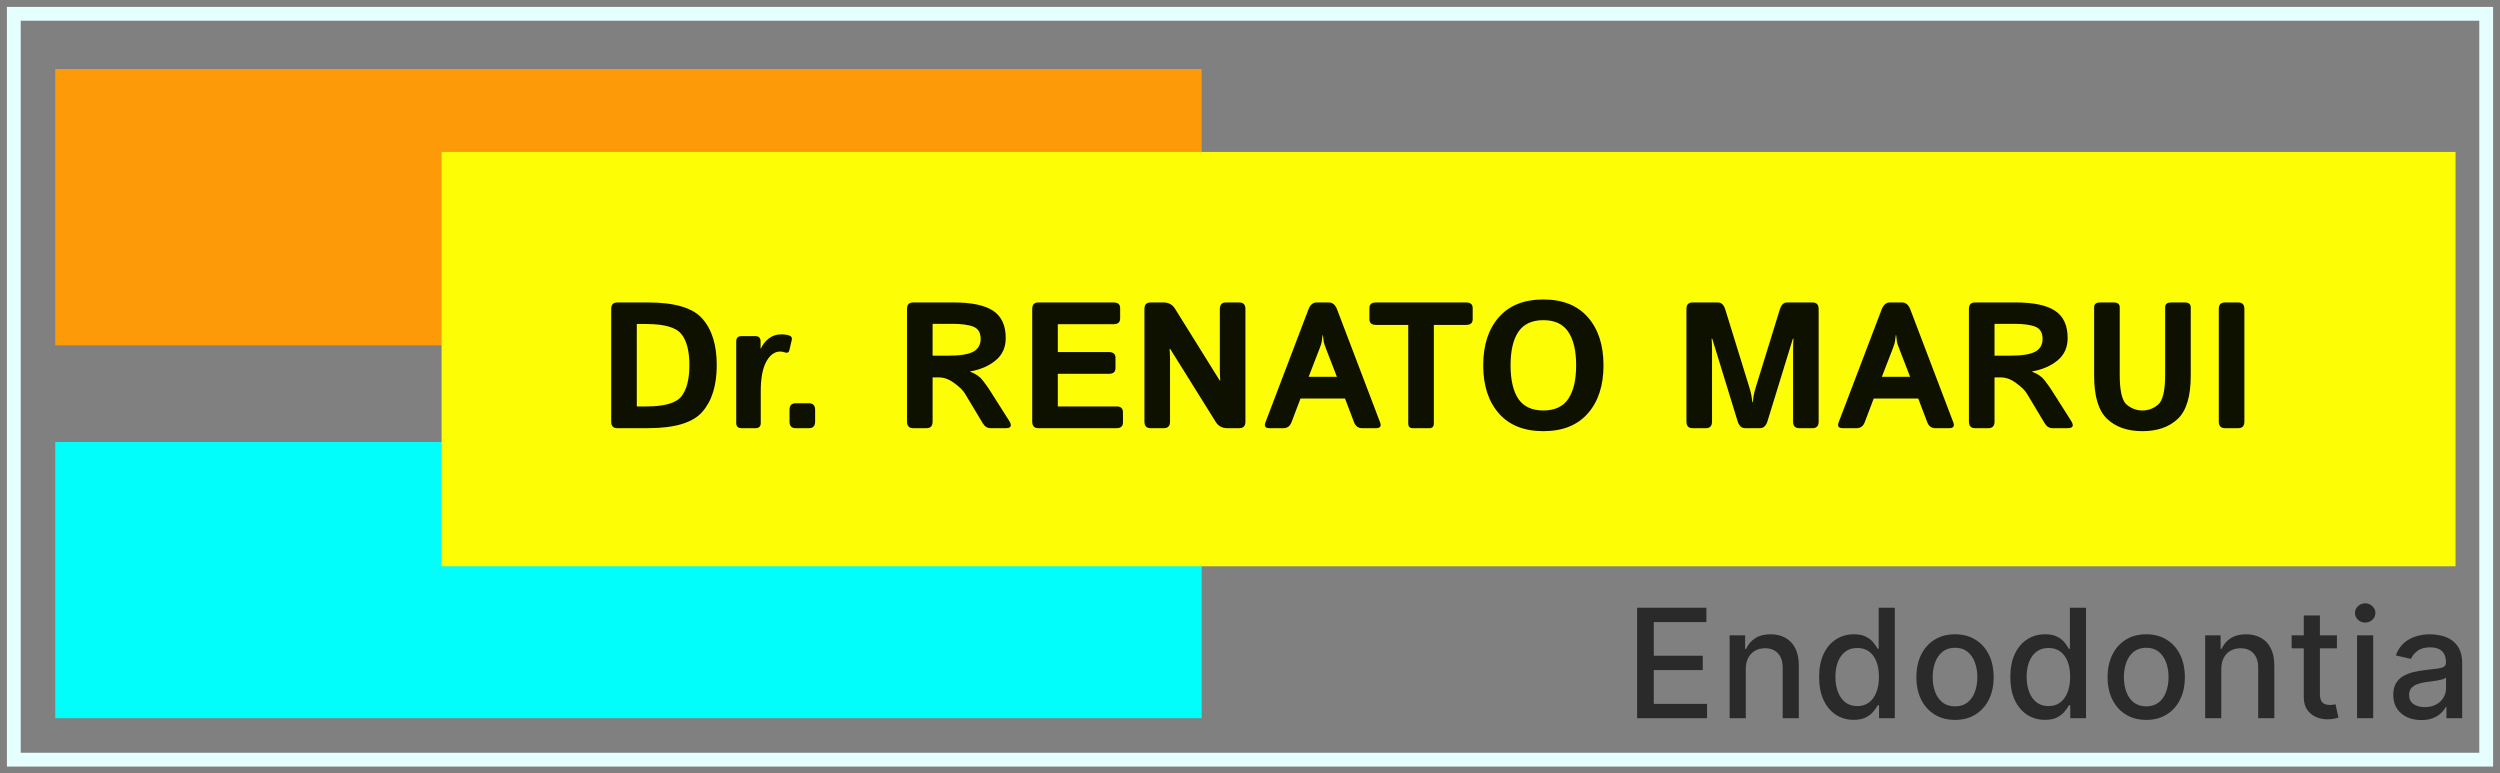 <svg width="181" height="56" viewBox="0 0 181 56" fill="none" xmlns="http://www.w3.org/2000/svg">
<rect x="0" y="0" width="181" height="56" fill="#808080" stroke="none"/>
<rect x="1" y="1" width="179" height="54" stroke="#E5FEFE"/>
<rect x="4" y="5" width="83" height="20" fill="#FC9A08"/>
<rect x="4" y="32" width="83" height="20" fill="#01FEFB"/>
<path d="M118.527 52V44H123.543V45.039H119.734V47.477H123.281V48.512H119.734V50.961H123.589V52H118.527ZM126.394 48.438V52H125.226V46H126.347V46.977H126.421C126.559 46.659 126.776 46.404 127.07 46.211C127.367 46.018 127.74 45.922 128.191 45.922C128.6 45.922 128.958 46.008 129.265 46.18C129.573 46.349 129.811 46.602 129.98 46.938C130.149 47.273 130.234 47.689 130.234 48.184V52H129.066V48.324C129.066 47.889 128.953 47.55 128.726 47.305C128.5 47.057 128.188 46.934 127.793 46.934C127.522 46.934 127.281 46.992 127.07 47.109C126.862 47.227 126.696 47.398 126.574 47.625C126.454 47.849 126.394 48.12 126.394 48.438ZM134.211 52.117C133.727 52.117 133.295 51.993 132.915 51.746C132.537 51.496 132.24 51.141 132.024 50.68C131.81 50.216 131.704 49.66 131.704 49.012C131.704 48.363 131.812 47.809 132.028 47.348C132.247 46.887 132.546 46.534 132.926 46.289C133.307 46.044 133.738 45.922 134.219 45.922C134.592 45.922 134.891 45.984 135.118 46.109C135.347 46.232 135.524 46.375 135.649 46.539C135.777 46.703 135.876 46.848 135.946 46.973H136.016V44H137.184V52H136.044V51.066H135.946C135.876 51.194 135.774 51.34 135.641 51.504C135.511 51.668 135.331 51.811 135.102 51.934C134.873 52.056 134.576 52.117 134.211 52.117ZM134.469 51.121C134.805 51.121 135.089 51.033 135.321 50.855C135.555 50.676 135.732 50.427 135.852 50.109C135.974 49.792 136.036 49.422 136.036 49C136.036 48.583 135.976 48.219 135.856 47.906C135.736 47.594 135.56 47.35 135.329 47.176C135.097 47.001 134.81 46.914 134.469 46.914C134.118 46.914 133.825 47.005 133.59 47.188C133.356 47.37 133.179 47.618 133.059 47.934C132.942 48.249 132.883 48.604 132.883 49C132.883 49.401 132.943 49.762 133.063 50.082C133.183 50.402 133.36 50.656 133.594 50.844C133.831 51.029 134.123 51.121 134.469 51.121ZM141.543 52.121C140.981 52.121 140.49 51.992 140.071 51.734C139.652 51.477 139.326 51.116 139.094 50.652C138.862 50.189 138.747 49.647 138.747 49.027C138.747 48.405 138.862 47.861 139.094 47.395C139.326 46.928 139.652 46.566 140.071 46.309C140.49 46.051 140.981 45.922 141.543 45.922C142.106 45.922 142.597 46.051 143.016 46.309C143.435 46.566 143.761 46.928 143.993 47.395C144.224 47.861 144.34 48.405 144.34 49.027C144.34 49.647 144.224 50.189 143.993 50.652C143.761 51.116 143.435 51.477 143.016 51.734C142.597 51.992 142.106 52.121 141.543 52.121ZM141.547 51.141C141.912 51.141 142.214 51.044 142.454 50.852C142.693 50.659 142.87 50.402 142.985 50.082C143.102 49.762 143.161 49.409 143.161 49.023C143.161 48.641 143.102 48.289 142.985 47.969C142.87 47.646 142.693 47.387 142.454 47.191C142.214 46.996 141.912 46.898 141.547 46.898C141.18 46.898 140.875 46.996 140.633 47.191C140.394 47.387 140.215 47.646 140.098 47.969C139.984 48.289 139.926 48.641 139.926 49.023C139.926 49.409 139.984 49.762 140.098 50.082C140.215 50.402 140.394 50.659 140.633 50.852C140.875 51.044 141.18 51.141 141.547 51.141ZM148.055 52.117C147.571 52.117 147.138 51.993 146.758 51.746C146.381 51.496 146.084 51.141 145.868 50.68C145.654 50.216 145.547 49.66 145.547 49.012C145.547 48.363 145.655 47.809 145.872 47.348C146.09 46.887 146.39 46.534 146.77 46.289C147.15 46.044 147.581 45.922 148.063 45.922C148.435 45.922 148.735 45.984 148.961 46.109C149.191 46.232 149.368 46.375 149.493 46.539C149.62 46.703 149.719 46.848 149.79 46.973H149.86V44H151.028V52H149.887V51.066H149.79C149.719 51.194 149.618 51.34 149.485 51.504C149.355 51.668 149.175 51.811 148.946 51.934C148.717 52.056 148.42 52.117 148.055 52.117ZM148.313 51.121C148.649 51.121 148.933 51.033 149.165 50.855C149.399 50.676 149.576 50.427 149.696 50.109C149.818 49.792 149.879 49.422 149.879 49C149.879 48.583 149.819 48.219 149.7 47.906C149.58 47.594 149.404 47.35 149.172 47.176C148.941 47.001 148.654 46.914 148.313 46.914C147.961 46.914 147.668 47.005 147.434 47.188C147.2 47.37 147.023 47.618 146.903 47.934C146.786 48.249 146.727 48.604 146.727 49C146.727 49.401 146.787 49.762 146.907 50.082C147.026 50.402 147.204 50.656 147.438 50.844C147.675 51.029 147.967 51.121 148.313 51.121ZM155.387 52.121C154.825 52.121 154.334 51.992 153.914 51.734C153.495 51.477 153.17 51.116 152.938 50.652C152.706 50.189 152.59 49.647 152.59 49.027C152.59 48.405 152.706 47.861 152.938 47.395C153.17 46.928 153.495 46.566 153.914 46.309C154.334 46.051 154.825 45.922 155.387 45.922C155.95 45.922 156.441 46.051 156.86 46.309C157.279 46.566 157.605 46.928 157.836 47.395C158.068 47.861 158.184 48.405 158.184 49.027C158.184 49.647 158.068 50.189 157.836 50.652C157.605 51.116 157.279 51.477 156.86 51.734C156.441 51.992 155.95 52.121 155.387 52.121ZM155.391 51.141C155.756 51.141 156.058 51.044 156.297 50.852C156.537 50.659 156.714 50.402 156.829 50.082C156.946 49.762 157.004 49.409 157.004 49.023C157.004 48.641 156.946 48.289 156.829 47.969C156.714 47.646 156.537 47.387 156.297 47.191C156.058 46.996 155.756 46.898 155.391 46.898C155.024 46.898 154.719 46.996 154.477 47.191C154.237 47.387 154.059 47.646 153.942 47.969C153.827 48.289 153.77 48.641 153.77 49.023C153.77 49.409 153.827 49.762 153.942 50.082C154.059 50.402 154.237 50.659 154.477 50.852C154.719 51.044 155.024 51.141 155.391 51.141ZM160.821 48.438V52H159.653V46H160.774V46.977H160.848C160.986 46.659 161.202 46.404 161.496 46.211C161.793 46.018 162.167 45.922 162.618 45.922C163.026 45.922 163.384 46.008 163.692 46.18C163.999 46.349 164.237 46.602 164.407 46.938C164.576 47.273 164.661 47.689 164.661 48.184V52H163.493V48.324C163.493 47.889 163.379 47.55 163.153 47.305C162.926 47.057 162.615 46.934 162.219 46.934C161.948 46.934 161.707 46.992 161.496 47.109C161.288 47.227 161.123 47.398 161 47.625C160.881 47.849 160.821 48.12 160.821 48.438ZM169.193 46V46.938H165.915V46H169.193ZM166.794 44.562H167.962V50.238C167.962 50.465 167.996 50.635 168.064 50.75C168.132 50.862 168.219 50.939 168.326 50.98C168.435 51.02 168.553 51.039 168.681 51.039C168.775 51.039 168.857 51.033 168.927 51.02C168.997 51.007 169.052 50.996 169.091 50.988L169.302 51.953C169.234 51.979 169.138 52.005 169.013 52.031C168.888 52.06 168.732 52.075 168.544 52.078C168.237 52.083 167.951 52.029 167.685 51.914C167.419 51.8 167.204 51.622 167.04 51.383C166.876 51.143 166.794 50.842 166.794 50.48V44.562ZM170.65 52V46H171.818V52H170.65ZM171.24 45.074C171.036 45.074 170.862 45.007 170.716 44.871C170.573 44.733 170.501 44.569 170.501 44.379C170.501 44.186 170.573 44.022 170.716 43.887C170.862 43.749 171.036 43.68 171.24 43.68C171.443 43.68 171.616 43.749 171.759 43.887C171.905 44.022 171.978 44.186 171.978 44.379C171.978 44.569 171.905 44.733 171.759 44.871C171.616 45.007 171.443 45.074 171.24 45.074ZM175.3 52.133C174.92 52.133 174.576 52.062 174.269 51.922C173.962 51.779 173.718 51.572 173.538 51.301C173.361 51.03 173.273 50.698 173.273 50.305C173.273 49.966 173.338 49.688 173.468 49.469C173.598 49.25 173.774 49.077 173.995 48.949C174.217 48.822 174.464 48.725 174.738 48.66C175.011 48.595 175.29 48.546 175.574 48.512C175.933 48.47 176.225 48.436 176.449 48.41C176.672 48.382 176.835 48.336 176.937 48.273C177.038 48.211 177.089 48.109 177.089 47.969V47.941C177.089 47.6 176.993 47.336 176.8 47.148C176.61 46.961 176.326 46.867 175.949 46.867C175.555 46.867 175.245 46.954 175.019 47.129C174.795 47.301 174.64 47.492 174.554 47.703L173.456 47.453C173.587 47.089 173.777 46.794 174.027 46.57C174.279 46.344 174.57 46.18 174.898 46.078C175.226 45.974 175.571 45.922 175.933 45.922C176.172 45.922 176.426 45.95 176.695 46.008C176.965 46.062 177.218 46.164 177.452 46.312C177.689 46.461 177.883 46.673 178.034 46.949C178.185 47.223 178.261 47.578 178.261 48.016V52H177.12V51.18H177.074C176.998 51.331 176.885 51.479 176.734 51.625C176.583 51.771 176.389 51.892 176.152 51.988C175.915 52.085 175.631 52.133 175.3 52.133ZM175.554 51.195C175.877 51.195 176.153 51.132 176.382 51.004C176.614 50.876 176.79 50.71 176.909 50.504C177.032 50.296 177.093 50.073 177.093 49.836V49.062C177.051 49.104 176.971 49.143 176.851 49.18C176.734 49.214 176.6 49.243 176.449 49.27C176.297 49.293 176.15 49.315 176.007 49.336C175.864 49.354 175.744 49.37 175.648 49.383C175.421 49.411 175.214 49.46 175.027 49.527C174.842 49.595 174.693 49.693 174.581 49.82C174.472 49.945 174.417 50.112 174.417 50.32C174.417 50.609 174.524 50.828 174.738 50.977C174.951 51.122 175.223 51.195 175.554 51.195Z" fill="#2A2A2A"/>
<rect x="31.972" y="11" width="145.81" height="30" fill="#FDFD06"/>
<path d="M44.695 31C44.398 31 44.25 30.841 44.25 30.524V22.373C44.25 22.056 44.398 21.898 44.695 21.898H46.91C48.856 21.898 50.173 22.291 50.858 23.078C51.548 23.865 51.893 24.985 51.893 26.436C51.893 27.887 51.548 29.011 50.858 29.807C50.173 30.602 48.856 31 46.91 31H44.695ZM46.104 29.426H46.789C48.101 29.426 48.95 29.183 49.335 28.696C49.72 28.205 49.912 27.452 49.912 26.436C49.912 25.42 49.72 24.671 49.335 24.189C48.95 23.702 48.101 23.459 46.789 23.459H46.104V29.426ZM53.683 31C53.429 31 53.302 30.873 53.302 30.619V24.716C53.302 24.462 53.429 24.335 53.683 24.335H54.686C54.94 24.335 55.067 24.462 55.067 24.716V25.236H55.092C55.202 24.965 55.386 24.726 55.644 24.519C55.902 24.312 56.207 24.208 56.558 24.208C56.8 24.208 56.998 24.238 57.155 24.297C57.303 24.352 57.36 24.453 57.326 24.602L57.149 25.357C57.111 25.526 56.996 25.577 56.806 25.509C56.696 25.471 56.59 25.452 56.489 25.452C56.082 25.452 55.746 25.695 55.479 26.182C55.213 26.669 55.079 27.378 55.079 28.309V30.619C55.079 30.873 54.952 31 54.699 31H53.683ZM57.606 31C57.309 31 57.161 30.841 57.161 30.524V29.673C57.161 29.356 57.309 29.197 57.606 29.197H58.571C58.867 29.197 59.015 29.356 59.015 29.673V30.524C59.015 30.841 58.867 31 58.571 31H57.606ZM66.112 31C65.815 31 65.667 30.841 65.667 30.524V22.373C65.667 22.056 65.815 21.898 66.112 21.898H69.05C70.358 21.898 71.312 22.101 71.913 22.507C72.514 22.909 72.815 23.565 72.815 24.475C72.815 25.152 72.571 25.691 72.085 26.093C71.598 26.495 70.98 26.762 70.231 26.893V26.906C70.638 27.058 70.944 27.27 71.152 27.541C71.359 27.811 71.528 28.048 71.659 28.252L73.056 30.454C73.289 30.818 73.208 31 72.815 31H71.71C71.478 31 71.287 30.875 71.139 30.625L69.857 28.486C69.717 28.258 69.461 28.008 69.089 27.737C68.721 27.462 68.354 27.325 67.99 27.325H67.521V30.524C67.521 30.841 67.373 31 67.076 31H66.112ZM67.521 25.75H68.657C69.503 25.75 70.104 25.655 70.46 25.465C70.819 25.27 70.999 24.963 70.999 24.544C70.999 24.087 70.826 23.791 70.479 23.656C70.136 23.516 69.63 23.446 68.962 23.446H67.521V25.75ZM75.176 31C74.88 31 74.732 30.841 74.732 30.524V22.373C74.732 22.056 74.88 21.898 75.176 21.898H80.622C80.94 21.898 81.098 22.035 81.098 22.31V23.059C81.098 23.334 80.94 23.472 80.622 23.472H76.585V25.49H80.286C80.603 25.49 80.762 25.628 80.762 25.903V26.652C80.762 26.927 80.603 27.064 80.286 27.064H76.585V29.426H80.825C81.143 29.426 81.302 29.563 81.302 29.838V30.587C81.302 30.863 81.143 31 80.825 31H75.176ZM83.301 31C83.005 31 82.857 30.841 82.857 30.524V22.373C82.857 22.056 83.005 21.898 83.301 21.898H84.24C84.604 21.898 84.879 22.046 85.066 22.342L88.303 27.541H88.347C88.326 27.287 88.316 27.033 88.316 26.779V22.373C88.316 22.056 88.464 21.898 88.76 21.898H89.725C90.021 21.898 90.169 22.056 90.169 22.373V30.524C90.169 30.841 90.021 31 89.725 31H88.849C88.485 31 88.21 30.852 88.024 30.556L84.723 25.262H84.678C84.7 25.516 84.71 25.77 84.71 26.023V30.524C84.71 30.841 84.562 31 84.266 31H83.301ZM91.915 31C91.61 31 91.511 30.86 91.617 30.581L94.727 22.412C94.858 22.069 95.057 21.898 95.323 21.898H96.212C96.479 21.898 96.678 22.069 96.809 22.412L99.919 30.581C100.025 30.86 99.925 31 99.621 31H98.612C98.332 31 98.138 30.854 98.028 30.562L97.38 28.855H94.156L93.508 30.562C93.398 30.854 93.203 31 92.924 31H91.915ZM94.746 27.28H96.79L96.009 25.262C95.916 25.025 95.859 24.853 95.838 24.748C95.821 24.637 95.802 24.477 95.781 24.265H95.755C95.734 24.477 95.713 24.637 95.692 24.748C95.675 24.853 95.62 25.025 95.527 25.262L94.746 27.28ZM99.621 23.523C99.303 23.523 99.145 23.385 99.145 23.11V22.31C99.145 22.035 99.303 21.898 99.621 21.898H106.146C106.464 21.898 106.622 22.035 106.622 22.31V23.11C106.622 23.385 106.464 23.523 106.146 23.523H103.81V30.651C103.81 30.884 103.705 31 103.493 31H102.274C102.063 31 101.957 30.884 101.957 30.651V23.523H99.621ZM107.384 26.449C107.384 24.989 107.761 23.829 108.514 22.97C109.267 22.111 110.342 21.682 111.739 21.682C113.135 21.682 114.21 22.111 114.963 22.97C115.716 23.829 116.093 24.989 116.093 26.449C116.093 27.909 115.716 29.068 114.963 29.927C114.21 30.786 113.135 31.216 111.739 31.216C110.342 31.216 109.267 30.786 108.514 29.927C107.761 29.068 107.384 27.909 107.384 26.449ZM109.365 26.449C109.365 27.507 109.553 28.317 109.929 28.88C110.31 29.439 110.913 29.718 111.739 29.718C112.564 29.718 113.165 29.439 113.541 28.88C113.922 28.317 114.113 27.507 114.113 26.449C114.113 25.391 113.922 24.582 113.541 24.024C113.165 23.461 112.564 23.18 111.739 23.18C110.913 23.18 110.31 23.461 109.929 24.024C109.553 24.582 109.365 25.391 109.365 26.449ZM122.542 31C122.246 31 122.098 30.841 122.098 30.524V22.373C122.098 22.056 122.246 21.898 122.542 21.898H124.383C124.628 21.898 124.804 22.067 124.91 22.405L126.63 27.972C126.706 28.213 126.759 28.412 126.789 28.569C126.818 28.721 126.844 28.903 126.865 29.115H126.903C126.924 28.903 126.95 28.721 126.979 28.569C127.009 28.412 127.062 28.213 127.138 27.972L128.858 22.405C128.964 22.067 129.14 21.898 129.385 21.898H131.226C131.522 21.898 131.67 22.056 131.67 22.373V30.524C131.67 30.841 131.522 31 131.226 31H130.261C129.965 31 129.817 30.841 129.817 30.524V25.281C129.817 25.027 129.827 24.773 129.848 24.519H129.804L127.969 30.486C127.864 30.829 127.682 31 127.424 31H126.344C126.086 31 125.904 30.829 125.799 30.486L123.964 24.519H123.92C123.941 24.773 123.951 25.027 123.951 25.281V30.524C123.951 30.841 123.803 31 123.507 31H122.542ZM133.416 31C133.111 31 133.012 30.86 133.117 30.581L136.228 22.412C136.359 22.069 136.558 21.898 136.824 21.898H137.713C137.98 21.898 138.179 22.069 138.31 22.412L141.42 30.581C141.526 30.86 141.427 31 141.122 31H140.113C139.833 31 139.639 30.854 139.529 30.562L138.881 28.855H135.656L135.009 30.562C134.899 30.854 134.704 31 134.425 31H133.416ZM136.247 27.28H138.291L137.51 25.262C137.417 25.025 137.36 24.853 137.339 24.748C137.322 24.637 137.303 24.477 137.281 24.265H137.256C137.235 24.477 137.214 24.637 137.193 24.748C137.176 24.853 137.121 25.025 137.028 25.262L136.247 27.28ZM142.994 31C142.698 31 142.55 30.841 142.55 30.524V22.373C142.55 22.056 142.698 21.898 142.994 21.898H145.933C147.241 21.898 148.195 22.101 148.796 22.507C149.397 22.909 149.698 23.565 149.698 24.475C149.698 25.152 149.454 25.691 148.968 26.093C148.481 26.495 147.863 26.762 147.114 26.893V26.906C147.52 27.058 147.827 27.27 148.034 27.541C148.242 27.811 148.411 28.048 148.542 28.252L149.939 30.454C150.171 30.818 150.091 31 149.698 31H148.593C148.36 31 148.17 30.875 148.022 30.625L146.74 28.486C146.6 28.258 146.344 28.008 145.971 27.737C145.603 27.462 145.237 27.325 144.873 27.325H144.404V30.524C144.404 30.841 144.255 31 143.959 31H142.994ZM144.404 25.75H145.54C146.386 25.75 146.987 25.655 147.343 25.465C147.702 25.27 147.882 24.963 147.882 24.544C147.882 24.087 147.709 23.791 147.362 23.656C147.019 23.516 146.513 23.446 145.844 23.446H144.404V25.75ZM151.615 27.21V22.247C151.615 22.014 151.763 21.898 152.059 21.898H153.024C153.32 21.898 153.468 22.014 153.468 22.247V27.147C153.468 28.29 153.635 29.005 153.969 29.293C154.308 29.576 154.689 29.718 155.112 29.718C155.535 29.718 155.914 29.576 156.248 29.293C156.587 29.005 156.756 28.29 156.756 27.147V22.247C156.756 22.014 156.904 21.898 157.2 21.898H158.165C158.462 21.898 158.61 22.014 158.61 22.247V27.21C158.61 28.692 158.296 29.73 157.67 30.327C157.044 30.92 156.191 31.216 155.112 31.216C154.033 31.216 153.18 30.92 152.554 30.327C151.928 29.73 151.615 28.692 151.615 27.21ZM161.085 31C160.789 31 160.641 30.841 160.641 30.524V22.373C160.641 22.056 160.789 21.898 161.085 21.898H162.05C162.346 21.898 162.494 22.056 162.494 22.373V30.524C162.494 30.841 162.346 31 162.05 31H161.085Z" fill="#0E1000"/>
</svg>

